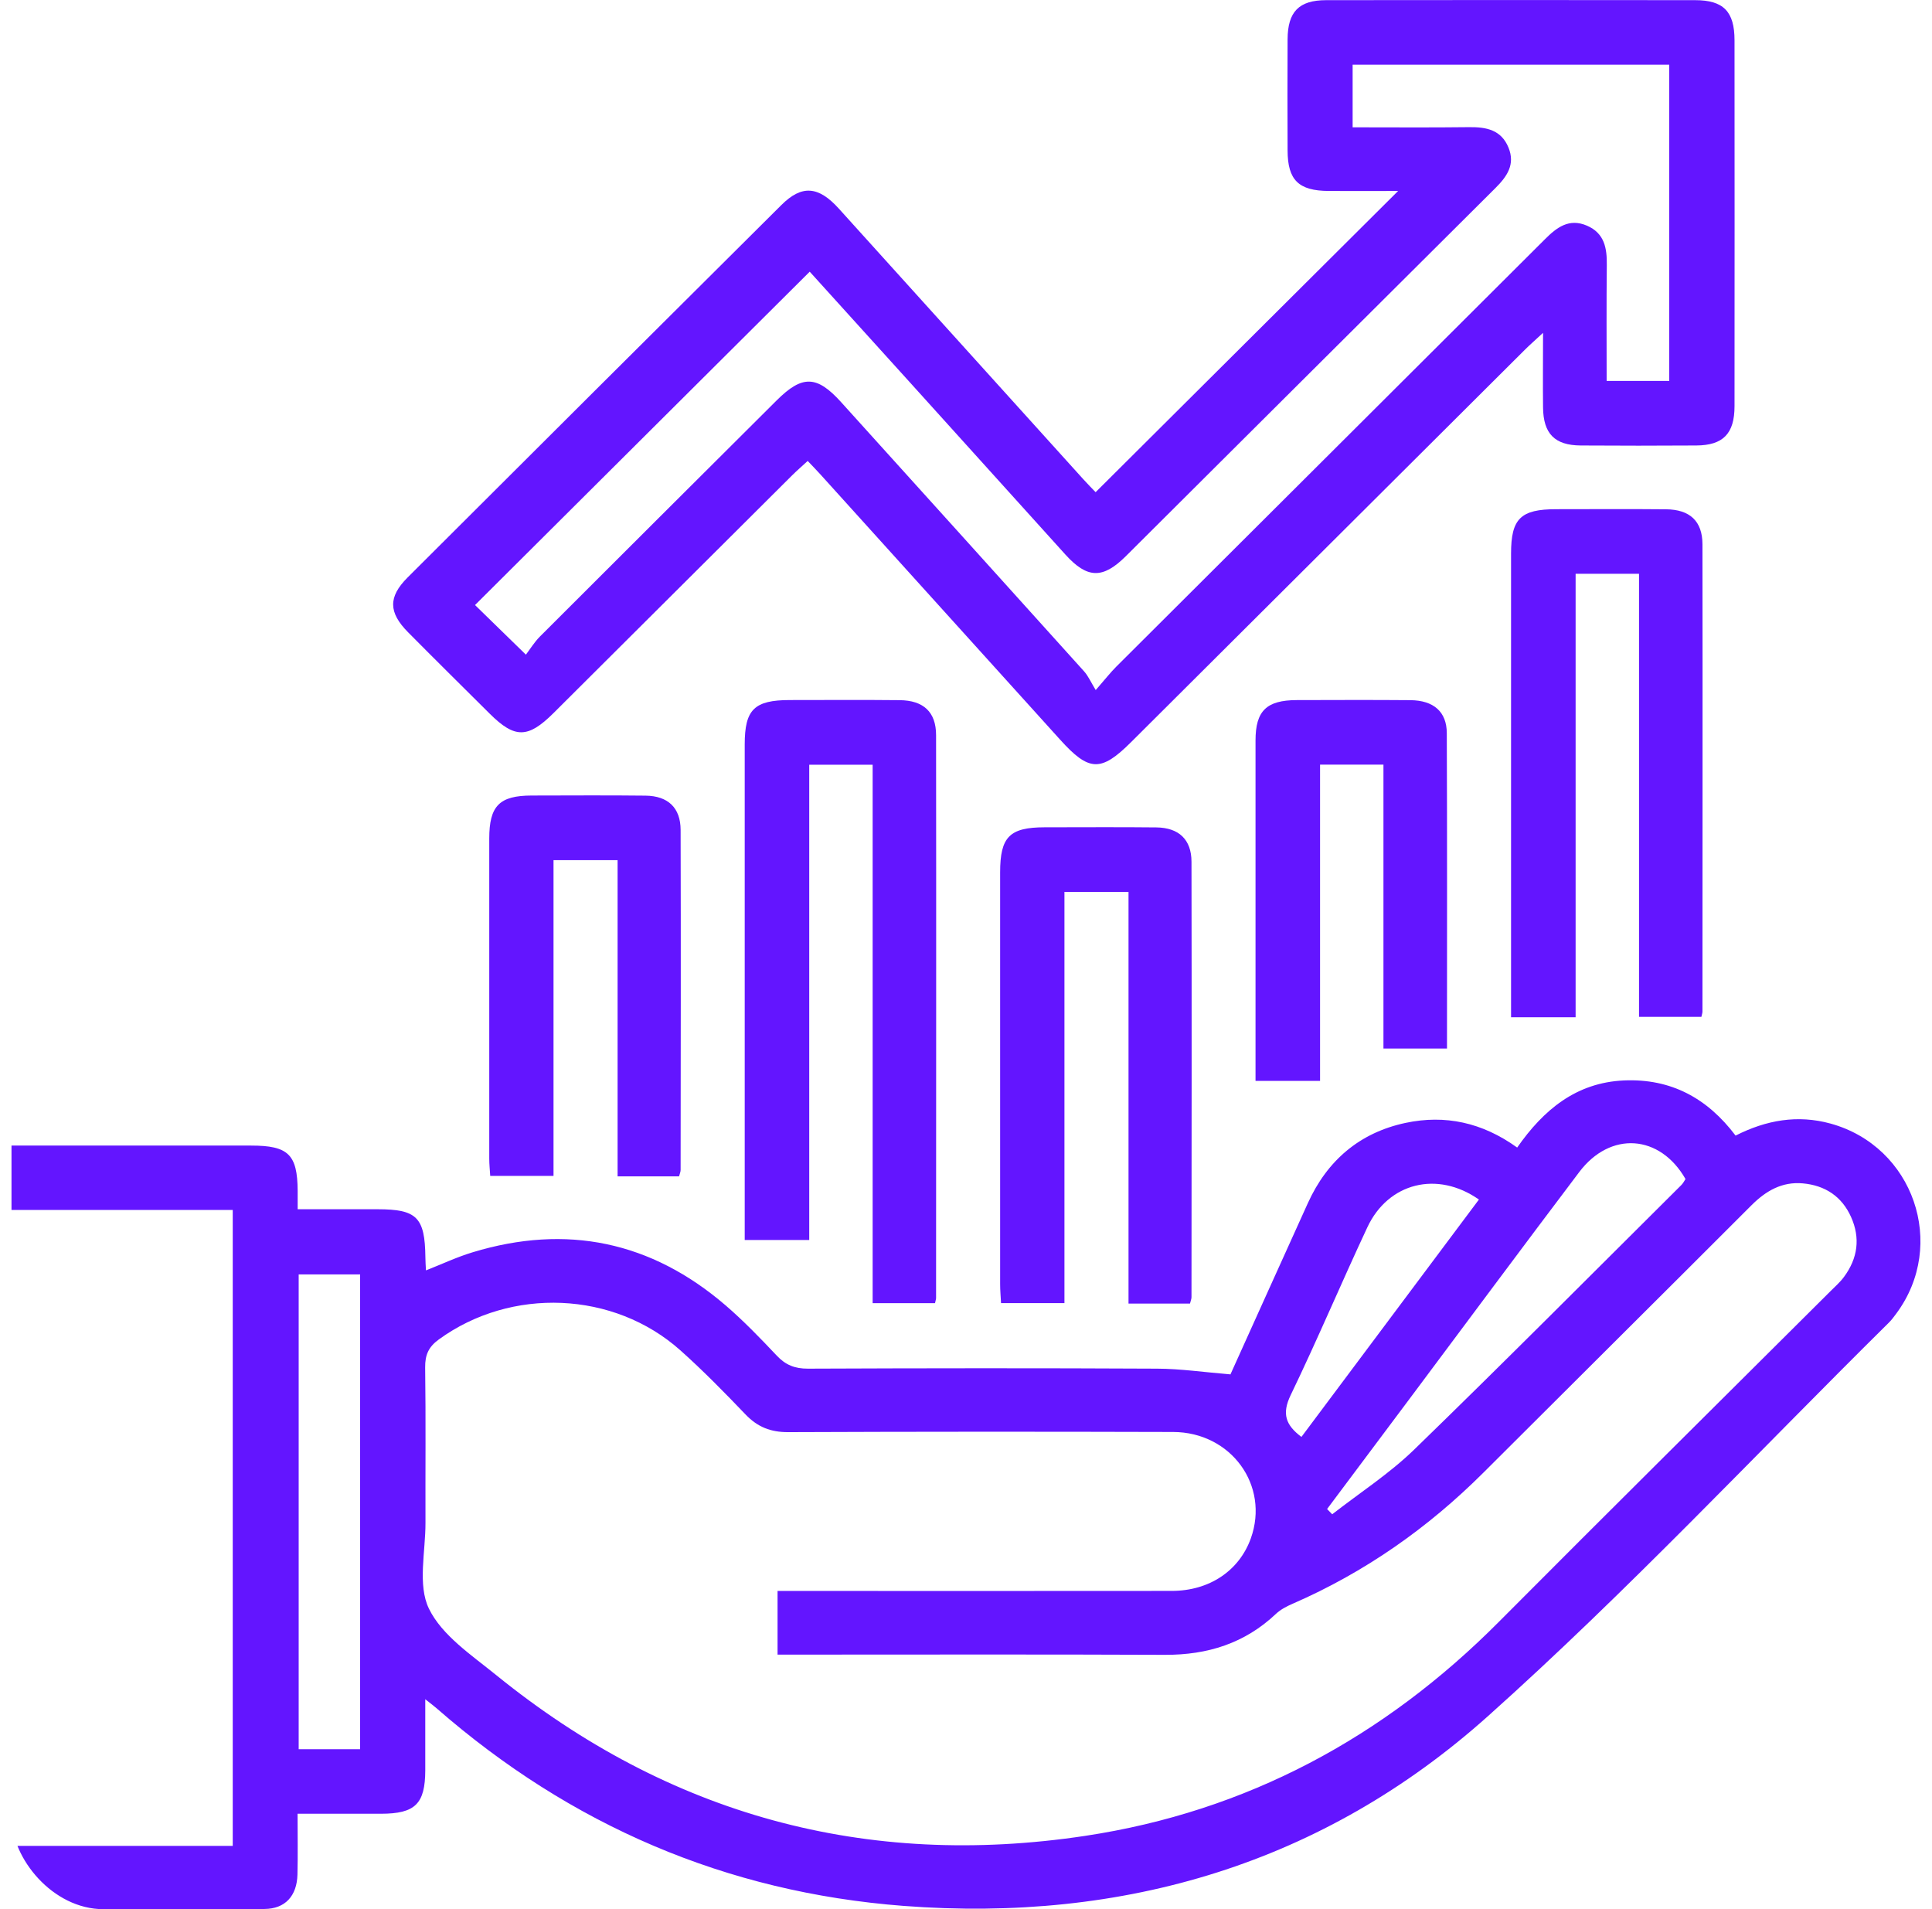 <svg width="84" height="83" viewBox="0 0 84 83" fill="none" xmlns="http://www.w3.org/2000/svg">
<g clip-path="url(#clip0_1462_472)">
<path d="M53.501 59.743C54.591 57.331 55.724 54.816 56.863 52.305C57.704 50.452 59.114 49.242 61.11 48.817C62.825 48.452 64.444 48.794 65.964 49.889C67.107 48.253 68.524 47.064 70.61 46.971C72.655 46.883 74.234 47.745 75.46 49.369C76.793 48.692 78.159 48.452 79.591 48.847C83.196 49.84 84.671 54.111 82.448 57.105C82.346 57.244 82.241 57.387 82.118 57.507C76.329 63.229 70.754 69.189 64.692 74.61C57.542 81.007 48.874 83.591 39.281 82.857C31.565 82.265 24.807 79.35 18.988 74.271C18.882 74.176 18.766 74.093 18.49 73.873C18.49 74.998 18.49 75.98 18.49 76.964C18.485 78.422 18.052 78.849 16.566 78.851C15.388 78.851 14.208 78.851 12.938 78.851C12.938 79.78 12.954 80.637 12.933 81.492C12.91 82.422 12.402 82.984 11.5 82.991C7.858 83.012 4.216 83 0.509 83V80.249H10.119V52.601H0.5V49.803H4.935C6.931 49.803 8.927 49.803 10.921 49.803C12.534 49.803 12.931 50.189 12.942 51.767C12.942 51.995 12.942 52.222 12.942 52.571C14.127 52.571 15.272 52.571 16.418 52.571C18.124 52.571 18.474 52.924 18.495 54.652C18.495 54.823 18.509 54.994 18.52 55.229C19.225 54.952 19.869 54.647 20.549 54.442C24.634 53.201 28.315 53.97 31.547 56.749C32.333 57.426 33.058 58.177 33.77 58.932C34.155 59.343 34.558 59.503 35.126 59.501C40.187 59.48 45.248 59.475 50.309 59.501C51.338 59.505 52.365 59.658 53.501 59.75V59.743ZM33.809 69.165C34.185 69.165 34.496 69.165 34.809 69.165C40.187 69.165 45.566 69.17 50.944 69.163C52.583 69.163 53.879 68.285 54.384 66.879C55.207 64.582 53.529 62.261 51.004 62.254C45.424 62.238 39.842 62.238 34.261 62.261C33.508 62.263 32.94 62.039 32.421 61.499C31.503 60.54 30.571 59.588 29.583 58.706C26.688 56.121 22.22 55.948 19.081 58.23C18.631 58.556 18.479 58.905 18.485 59.45C18.516 61.697 18.492 63.945 18.499 66.193C18.504 67.456 18.149 68.907 18.65 69.937C19.216 71.099 20.505 71.956 21.576 72.825C29.073 78.902 37.646 81.251 47.184 79.812C54.206 78.752 60.171 75.534 65.171 70.505C69.957 65.696 74.776 60.926 79.582 56.137C79.786 55.934 80.006 55.74 80.176 55.509C80.771 54.703 80.894 53.825 80.479 52.903C80.076 52.009 79.348 51.533 78.383 51.446C77.484 51.365 76.784 51.767 76.156 52.393C72.279 56.273 68.387 60.136 64.506 64.012C62.09 66.424 59.346 68.352 56.209 69.718C55.949 69.831 55.68 69.969 55.476 70.161C54.12 71.443 52.502 71.949 50.654 71.942C45.334 71.919 40.013 71.933 34.693 71.933C34.412 71.933 34.129 71.933 33.807 71.933V69.165H33.809ZM15.657 76.045V55.405H12.986V76.045H15.657ZM57.702 65.606C57.776 65.682 57.85 65.756 57.922 65.832C59.118 64.899 60.41 64.065 61.49 63.016C65.401 59.221 69.242 55.354 73.107 51.513C73.183 51.436 73.232 51.335 73.283 51.258C72.17 49.311 70.014 49.166 68.665 50.951C66.18 54.238 63.727 57.546 61.261 60.845C60.074 62.432 58.886 64.017 57.7 65.603L57.702 65.606ZM64.302 52.15C62.492 50.88 60.359 51.416 59.45 53.356C58.316 55.777 57.278 58.244 56.116 60.651C55.722 61.469 55.903 61.956 56.584 62.469C59.165 59.02 61.715 55.608 64.3 52.15H64.302Z" fill="#6315FF"/>
<path d="M47.636 21.397C52.008 17.043 56.355 12.714 60.788 8.302C59.756 8.302 58.764 8.307 57.771 8.302C56.462 8.295 55.986 7.831 55.982 6.544C55.975 4.932 55.975 3.317 55.982 1.705C55.989 0.51 56.475 0.009 57.656 0.007C63.004 -2.3503e-05 68.352 -2.3503e-05 73.701 0.007C74.931 0.007 75.414 0.499 75.414 1.753C75.418 7.055 75.418 12.354 75.414 17.655C75.414 18.852 74.92 19.36 73.751 19.367C72.075 19.378 70.397 19.378 68.721 19.367C67.594 19.358 67.1 18.852 67.089 17.713C67.077 16.687 67.089 15.664 67.089 14.47C66.734 14.8 66.504 14.999 66.291 15.213C60.586 20.896 54.883 26.579 49.18 32.261C47.863 33.573 47.348 33.55 46.083 32.146C42.621 28.311 39.158 24.481 35.694 20.651C35.523 20.459 35.342 20.277 35.117 20.039C34.873 20.265 34.642 20.464 34.426 20.679C30.97 24.121 27.515 27.563 24.061 31.005C22.955 32.104 22.383 32.109 21.3 31.035C20.113 29.854 18.921 28.678 17.744 27.489C16.888 26.625 16.874 25.955 17.72 25.107C23.134 19.704 28.549 14.306 33.972 8.914C34.86 8.029 35.581 8.085 36.471 9.069C40.011 12.984 43.549 16.904 47.089 20.822C47.279 21.032 47.48 21.236 47.638 21.4L47.636 21.397ZM72.576 16.558V2.811H58.81V5.535C60.535 5.535 62.206 5.549 63.878 5.528C64.624 5.519 65.271 5.646 65.586 6.415C65.89 7.152 65.519 7.676 65.021 8.173C59.661 13.506 54.306 18.847 48.946 24.183C47.946 25.177 47.27 25.156 46.326 24.114C44.08 21.631 41.84 19.145 39.596 16.662C38.11 15.017 36.621 13.375 35.205 11.811C30.313 16.683 25.473 21.506 20.653 26.304C21.311 26.946 22.021 27.637 22.865 28.461C23.048 28.221 23.231 27.918 23.472 27.676C26.901 24.248 30.337 20.825 33.772 17.403C34.885 16.295 35.518 16.318 36.573 17.486C40.092 21.384 43.616 25.278 47.13 29.182C47.316 29.388 47.429 29.655 47.64 30C48.069 29.508 48.283 29.233 48.526 28.99C54.739 22.793 60.957 16.602 67.168 10.404C67.684 9.887 68.218 9.476 68.997 9.81C69.764 10.141 69.871 10.792 69.861 11.529C69.843 13.192 69.854 14.855 69.854 16.56H72.569L72.576 16.558Z" fill="#6315FF"/>
<path d="M35.186 53.908H32.379V53.026C32.379 46.139 32.379 39.253 32.379 32.365C32.379 30.843 32.796 30.436 34.343 30.434C35.933 30.434 37.523 30.422 39.114 30.439C40.152 30.448 40.699 30.954 40.699 31.961C40.709 40.115 40.699 48.269 40.699 56.423C40.699 56.479 40.678 56.534 40.653 56.654H37.941V33.245H35.184V53.908H35.186Z" fill="#6315FF"/>
<path d="M68.503 44.225H65.698V43.342C65.698 36.916 65.698 30.492 65.698 24.065C65.698 22.545 66.115 22.137 67.664 22.137C69.254 22.137 70.844 22.125 72.435 22.141C73.473 22.15 74.018 22.656 74.02 23.663C74.03 30.434 74.02 37.205 74.02 43.977C74.02 44.033 74 44.088 73.974 44.206H71.262V24.945H68.505V44.227L68.503 44.225Z" fill="#6315FF"/>
<path d="M49.069 38.775H46.28V56.652H43.523C43.509 56.375 43.484 56.096 43.484 55.818C43.484 49.854 43.481 43.89 43.484 37.925C43.484 36.382 43.894 35.969 45.419 35.966C47.04 35.966 48.658 35.953 50.276 35.971C51.257 35.983 51.802 36.5 51.804 37.463C51.816 43.774 51.809 50.083 51.804 56.394C51.804 56.474 51.767 56.553 51.739 56.671H49.066V38.773L49.069 38.775Z" fill="#6315FF"/>
<path d="M26.855 37.394H24.066V51.122H21.314C21.3 50.873 21.272 50.623 21.272 50.371C21.27 45.733 21.27 41.095 21.272 36.456C21.272 35.033 21.712 34.587 23.122 34.585C24.77 34.583 26.419 34.571 28.067 34.59C29.045 34.601 29.59 35.119 29.592 36.082C29.606 41.009 29.597 45.936 29.592 50.864C29.592 50.944 29.555 51.023 29.525 51.141H26.852V37.394H26.855Z" fill="#6315FF"/>
<path d="M57.396 46.99H54.588C54.588 46.724 54.588 46.502 54.588 46.281C54.588 41.584 54.586 36.888 54.588 32.192C54.588 30.903 55.066 30.441 56.378 30.436C58.026 30.432 59.675 30.425 61.323 30.439C62.327 30.448 62.902 30.94 62.904 31.873C62.923 36.424 62.913 40.972 62.913 45.585H60.15V33.241H57.394V46.987L57.396 46.99Z" fill="#6315FF"/>
</g>
<defs>
<clipPath id="clip0_1462_472">
<rect x="0.5" width="83" height="83" rx="4" fill="white"/>
</clipPath>
</defs>
</svg>
